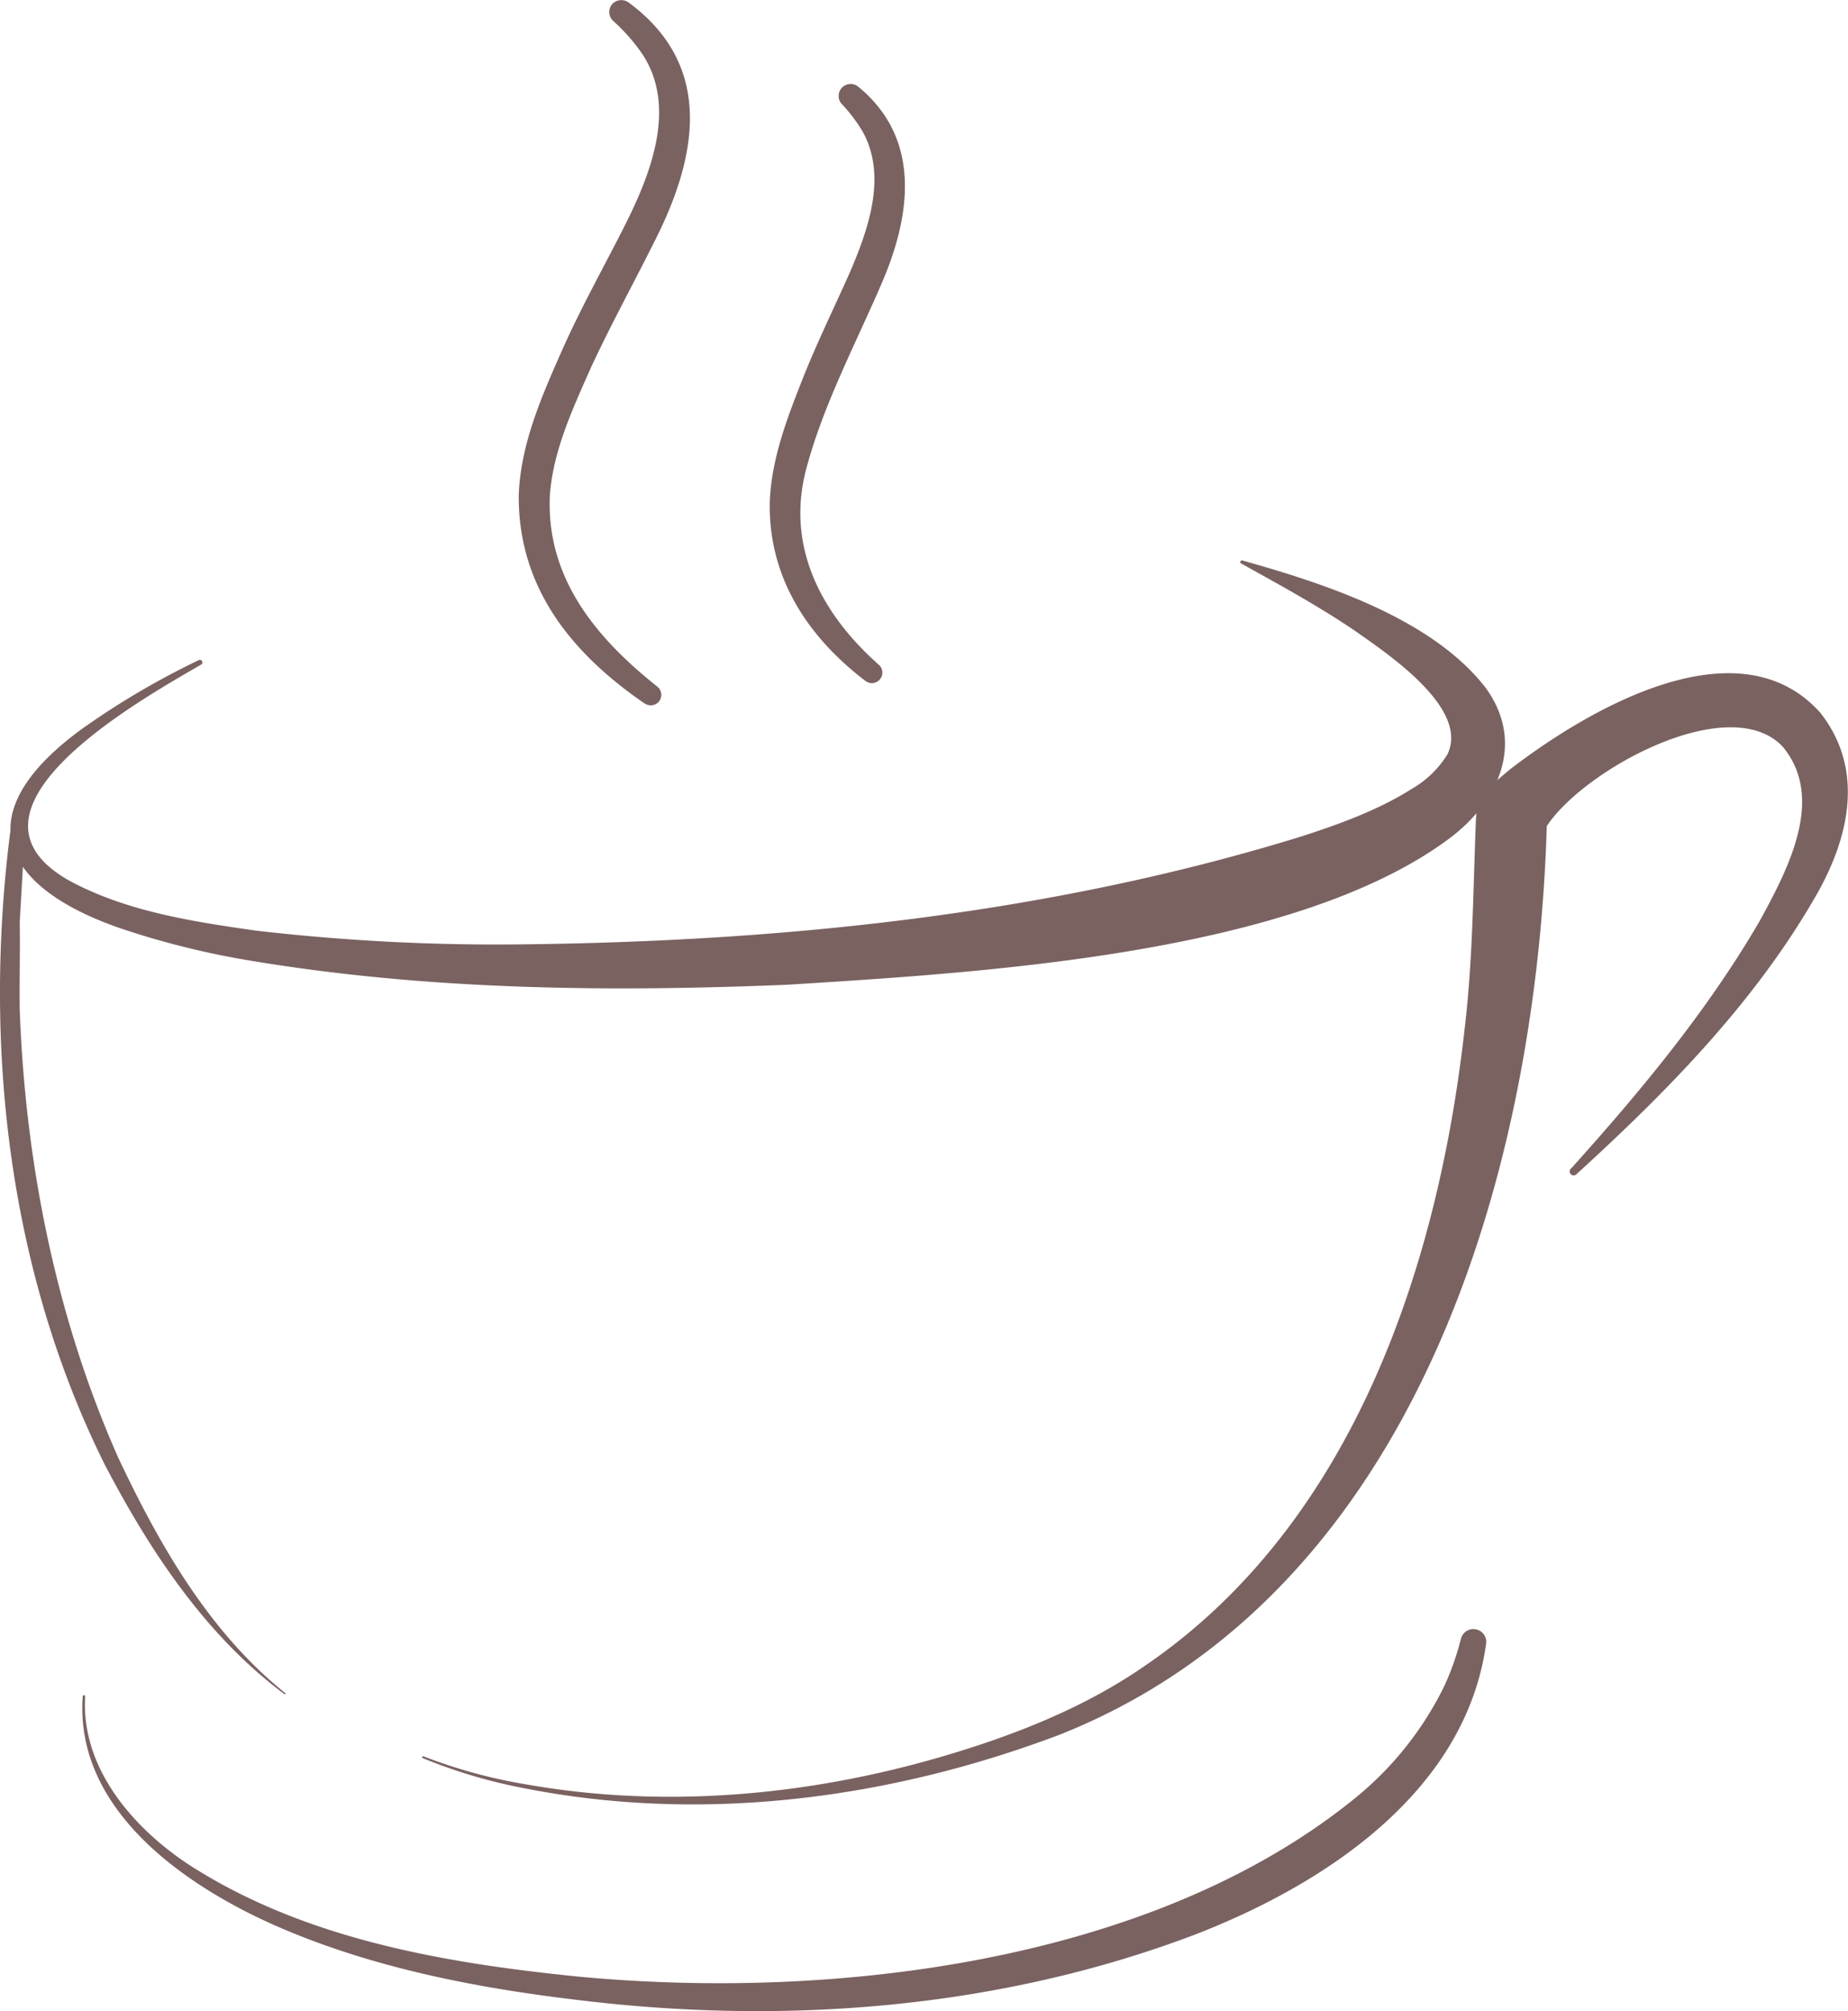 <svg xmlns="http://www.w3.org/2000/svg" viewBox="0 0 297.26 323.45"><defs><style>.cls-1{fill:#7a6261;}</style></defs><g id="Layer_2" data-name="Layer 2"><g id="Layer_1-2" data-name="Layer 1"><path class="cls-1" d="M103.71,113.16c-11.63-8-20.35-18.5-20.27-33.46.28-8.21,3.66-15.88,6.87-23.14s7-13.92,10.47-20.85c4.1-8.25,8-18.65,2.59-26.95A30.41,30.41,0,0,0,98.6,3.33,1.94,1.94,0,0,1,98.53.6a2,2,0,0,1,2.61-.18c13.54,10,11.14,24.29,4.5,37.69-3.45,6.94-7.19,13.74-10.45,20.71-3,6.78-6.27,13.68-6.75,21-.54,13.2,7.45,22.8,17.36,30.66a1.69,1.69,0,0,1-2.09,2.65Z"/><path class="cls-1" d="M239.06,264.26c-3.27,23.93-26,38.81-46.86,46.88-31.66,12-66.33,14.61-99.73,10.45-16.63-2-33.38-5.31-48.77-12.17-14.6-6.57-31.7-18.7-30.39-36.61a.19.19,0,0,1,.21-.18.21.21,0,0,1,.18.21c-.68,11.33,7.45,20.85,16.35,26.83,18.53,12.1,41.12,16,62.81,18.2,40.76,3.89,92.23-2.09,124.92-28.53A53.48,53.48,0,0,0,232.4,271a44.11,44.11,0,0,0,2.6-7.45,2.07,2.07,0,0,1,4.06.76Z"/><path class="cls-1" d="M199.84,90.14c13.1,3.67,30.51,9.29,39.16,20.51,6.44,8.91,2,18.38-6,24.3-25.15,18.59-75.3,21.47-106.34,23.42-28.8,1.18-57.72.89-86.24-3.85a132.9,132.9,0,0,1-21.15-5.26c-20-6.94-24.3-18.92-5.84-32.21A128.17,128.17,0,0,1,32,106.15a.41.41,0,0,1,.38.72C22.25,112.73-8.84,130.2,11,141.55c9.16,5,19.81,6.64,30.12,8.11a335.3,335.3,0,0,0,42.43,2.22c42.22-.44,84.94-4.8,125.37-17.23,6.27-2,12.78-4.35,18.22-7.81a16.13,16.13,0,0,0,5.71-5.57c3.47-7.38-9.57-16.07-14.84-19.78-5.88-4-12.14-7.41-18.37-10.87-.28-.13-.08-.57.19-.48Z"/><path class="cls-1" d="M45.76,272.46c-12.68-9.44-21.63-23-28.88-36.86C1.36,204.45-2.69,168.35,1.61,134.08a1.17,1.17,0,0,1,2.33.18c-.15,3.14-.31,6.27-.5,9.4l-.27,4.65c.08,4.56-.06,9.47,0,14C4.06,187,9,211.94,19.08,234.56c6.59,13.95,14.59,27.94,26.8,37.73.11.07,0,.26-.12.17Z"/><path class="cls-1" d="M252.65,188c11.19-12.42,22-25.44,30.39-39.86,4.58-8.37,10.65-19.83,3.66-28.12-8.85-9.19-33.2,4.44-38.35,13.59l.49-1.88c-1.47,56.59-21,124.41-78.31,147.22-27.2,10.31-57.18,14.3-85.86,8.71A84.26,84.26,0,0,1,68,282.75a.17.17,0,0,1-.09-.21.17.17,0,0,1,.21-.08A83.11,83.11,0,0,0,84.8,287c22.76,4,46.39,1.68,68.41-5,10.94-3.32,21.63-7.63,31-14.13,33.29-22.71,47.11-64,51.39-102.48,1.32-11.06,1.36-22.28,1.8-33.38l.2-2.85c1.26-2.17,3.62-4,5.21-5.36,12.32-9.51,36.73-24,50-9.17,7.12,9.08,4.65,19.83-.4,28.89-9.9,17.49-24.22,32-38.88,45.37a.64.64,0,0,1-.9-.9Z"/><path class="cls-1" d="M139.21,109.51c-9.3-7.09-15.64-16.67-15.39-28.82.27-6.79,2.71-13.21,5.12-19.34s5.2-11.77,7.8-17.62c3-7,5.89-15.34,2.12-22.39a24.63,24.63,0,0,0-3.53-4.69A1.93,1.93,0,0,1,138,13.9c10.38,8.46,8.5,21,3.68,32-4.17,9.63-9.18,19.13-11.91,29.21C126.29,87.71,132,98.66,141.46,107a1.69,1.69,0,0,1-2.25,2.51Z"/></g></g></svg>